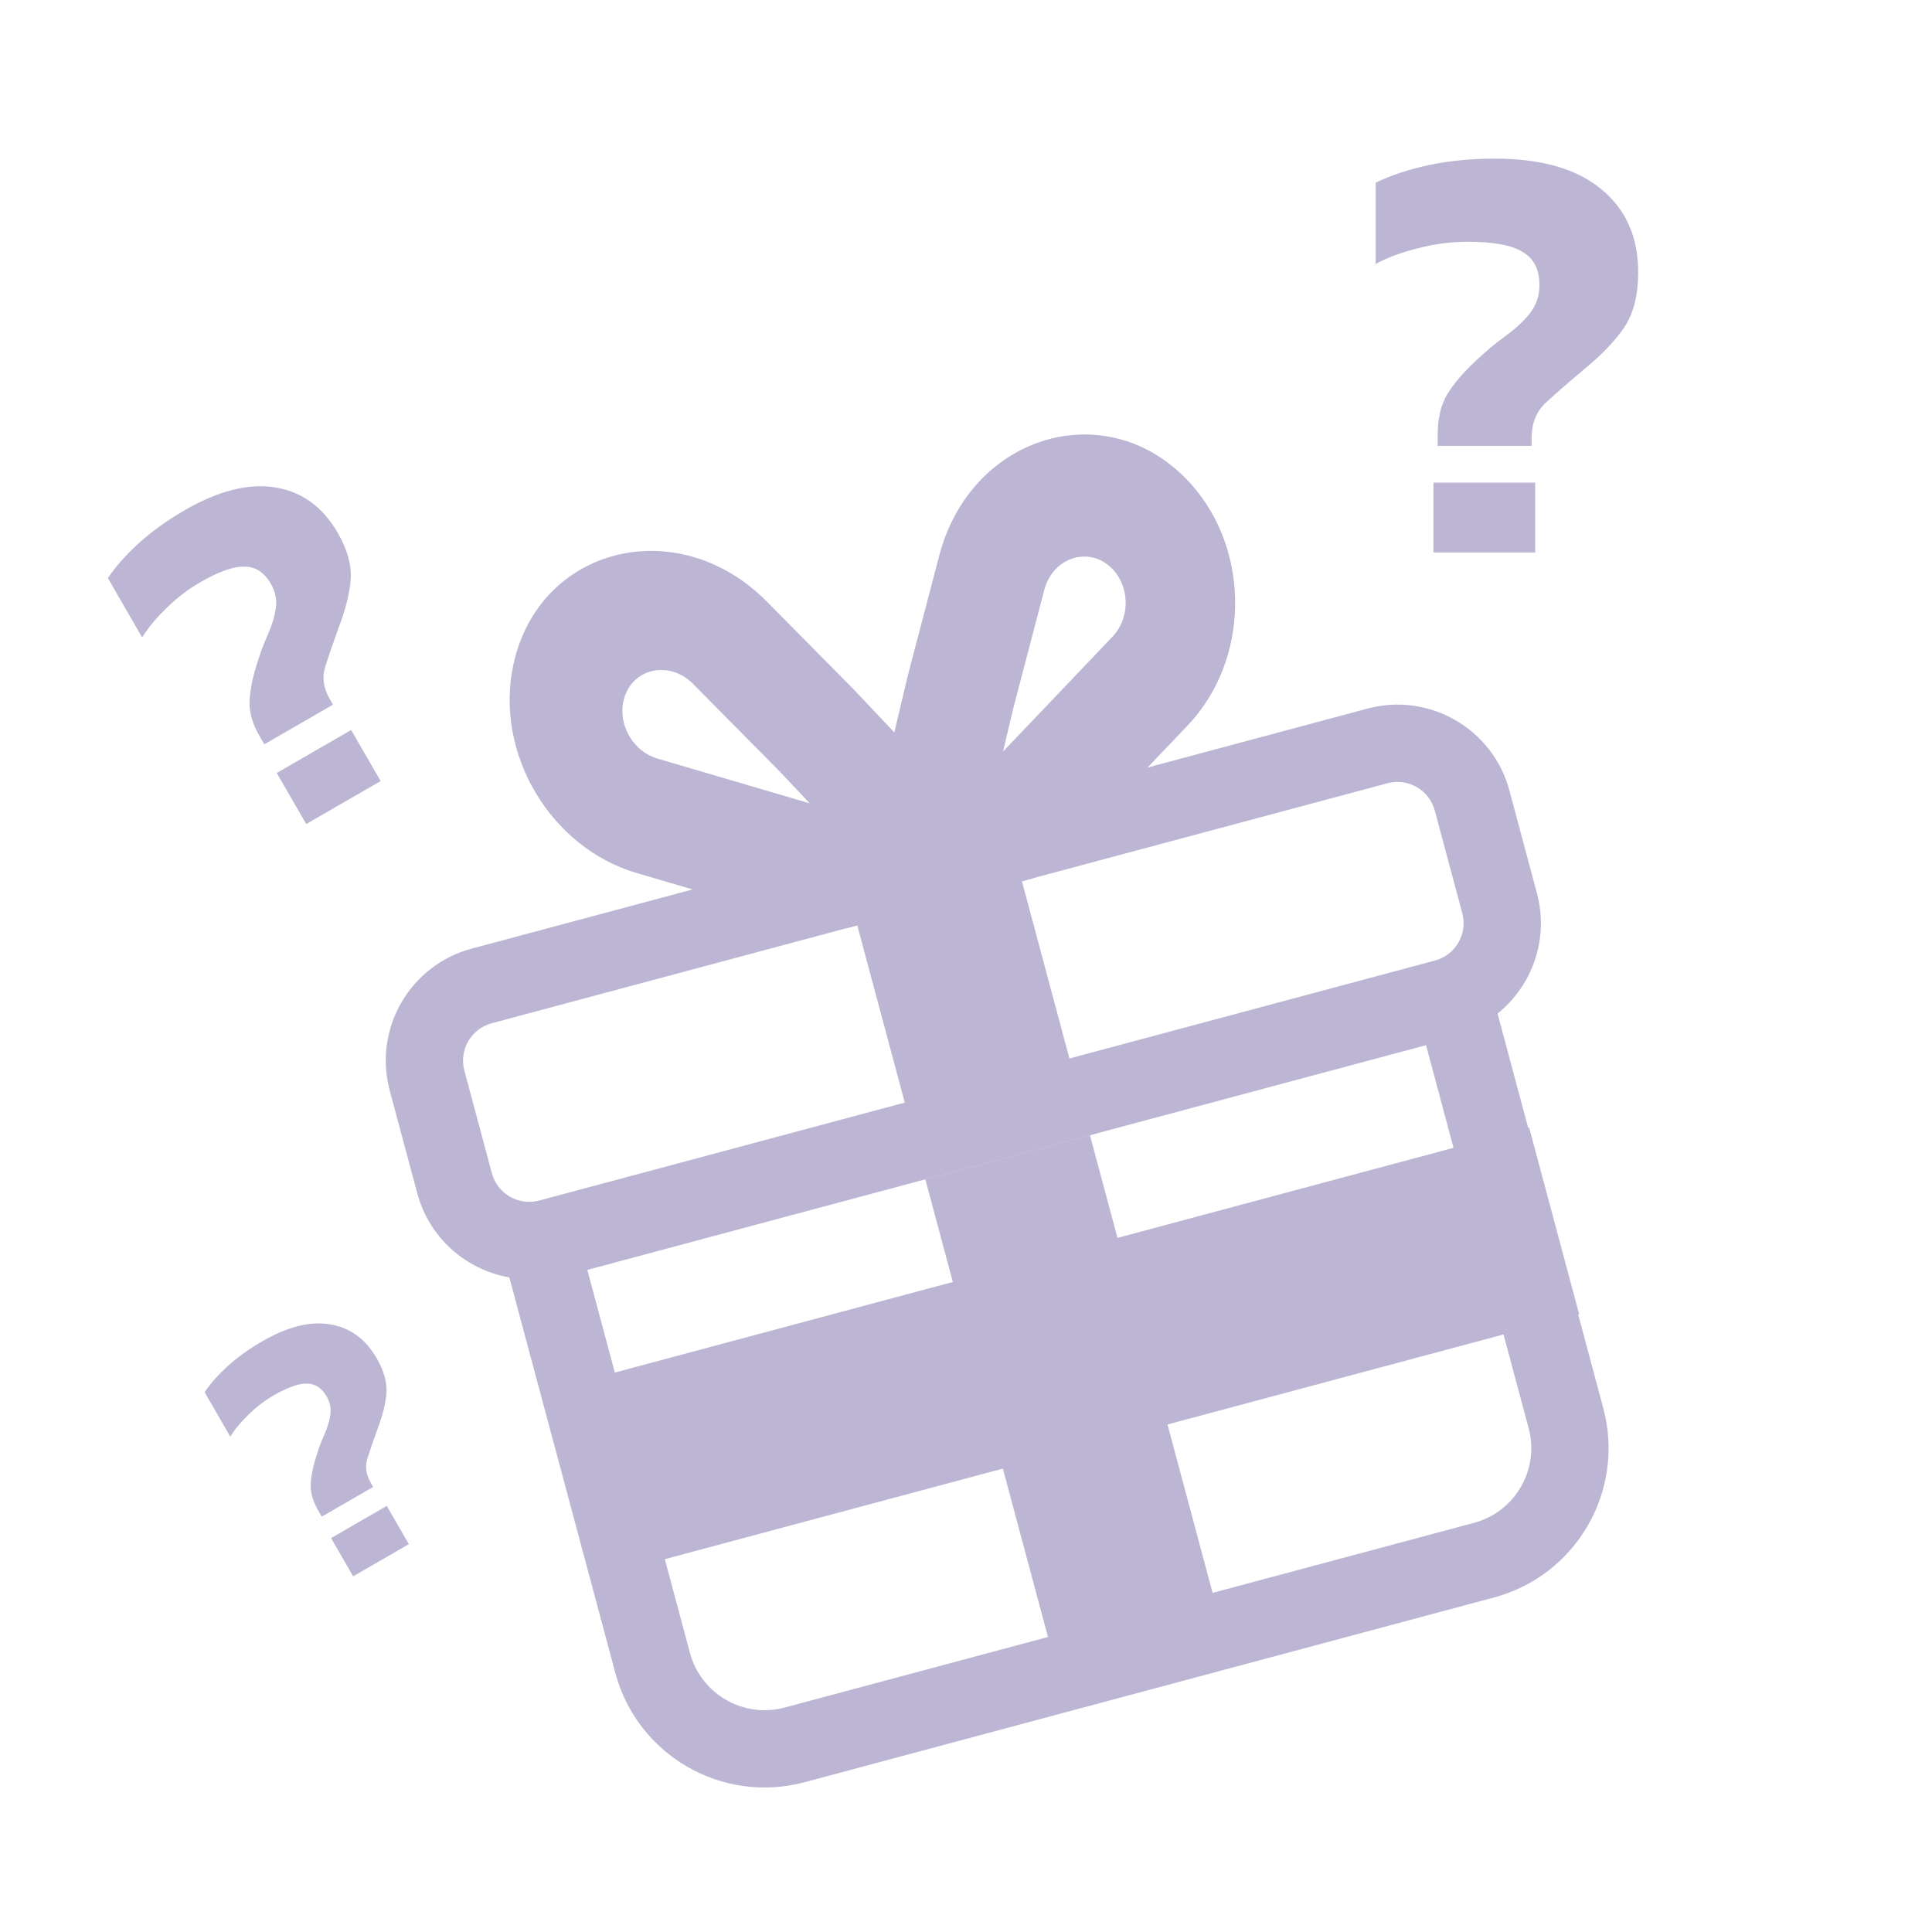 <svg width="64" height="64" viewBox="0 0 64 64" fill="none" xmlns="http://www.w3.org/2000/svg">
<g clip-path="url(#clip0)">
<g opacity="0.5">
<path fill-rule="evenodd" clip-rule="evenodd" d="M22.961 22.658C22.15 21.837 20.88 22.154 20.65 23.236C20.479 24.04 20.989 24.897 21.775 25.128L26.824 26.612L25.801 25.528L22.961 22.658ZM17.002 22.036C17.838 18.104 22.456 16.949 25.409 19.934L28.284 22.841L34.193 29.1L28.149 30.719C27.828 30.805 27.483 30.799 27.149 30.7L21.093 28.921C18.234 28.08 16.381 24.962 17.002 22.036Z" fill="#7A6EAA"/>
<path fill-rule="evenodd" clip-rule="evenodd" d="M34.594 19.541C34.887 18.424 36.145 18.064 36.885 18.885C37.435 19.497 37.422 20.494 36.857 21.087L33.227 24.896L33.571 23.446L34.594 19.541ZM39.444 16.023C36.755 13.035 32.178 14.344 31.113 18.406L30.077 22.361L28.089 30.735L34.132 29.116C34.453 29.03 34.748 28.852 34.989 28.599L39.343 24.031C41.4 21.873 41.446 18.246 39.444 16.023Z" fill="#7A6EAA"/>
<path fill-rule="evenodd" clip-rule="evenodd" d="M19.456 42.067L47.239 34.623L50.638 47.311C51.004 48.676 50.194 50.08 48.828 50.446L25.991 56.565C24.626 56.931 23.222 56.12 22.856 54.755L19.456 42.067ZM49.049 31.488L53.111 46.648C53.843 49.379 52.222 52.187 49.491 52.919L26.654 59.038C23.922 59.77 21.115 58.149 20.383 55.417L16.321 40.257L49.049 31.488Z" fill="#7A6EAA"/>
<path d="M36.107 37.606L30.653 39.068L35.374 56.686L40.828 55.224L36.107 37.606Z" fill="#7A6EAA"/>
<path d="M17.927 46.121L19.584 52.303L52.312 43.534L50.655 37.352L17.927 46.121Z" fill="#7A6EAA"/>
<path fill-rule="evenodd" clip-rule="evenodd" d="M16.288 33.897L45.962 25.946C46.645 25.763 47.346 26.168 47.529 26.851L48.44 30.251C48.623 30.934 48.218 31.636 47.535 31.819L17.862 39.769C17.179 39.952 16.477 39.547 16.294 38.864L15.383 35.464C15.2 34.781 15.606 34.08 16.288 33.897ZM45.299 23.473C47.348 22.924 49.453 24.14 50.002 26.188L50.913 29.588C51.462 31.637 50.246 33.742 48.198 34.291L18.525 42.242C16.476 42.791 14.371 41.575 13.822 39.527L12.911 36.127C12.362 34.078 13.577 31.973 15.626 31.424L45.299 23.473Z" fill="#7A6EAA"/>
<path d="M33.209 26.788L27.754 28.249L30.653 39.068L36.107 37.606L33.209 26.788Z" fill="#7A6EAA"/>
<path d="M47.625 14.77V14.391C47.625 13.859 47.731 13.414 47.944 13.055C48.17 12.696 48.469 12.343 48.841 11.997C49.187 11.665 49.526 11.379 49.859 11.14C50.191 10.9 50.464 10.648 50.677 10.382C50.889 10.116 50.996 9.803 50.996 9.444C50.996 8.925 50.81 8.56 50.437 8.347C50.078 8.121 49.473 8.008 48.622 8.008C48.063 8.008 47.511 8.081 46.966 8.227C46.421 8.36 45.956 8.533 45.57 8.746V6.053C46.062 5.813 46.64 5.62 47.305 5.474C47.984 5.328 48.722 5.255 49.52 5.255C51.062 5.255 52.239 5.594 53.051 6.272C53.862 6.937 54.267 7.855 54.267 9.025C54.267 9.77 54.115 10.375 53.809 10.84C53.503 11.293 53.057 11.758 52.472 12.237C51.98 12.649 51.568 13.008 51.235 13.314C50.903 13.607 50.737 14.006 50.737 14.511V14.77L47.625 14.77ZM47.485 18.301V15.987L50.856 15.987V18.301L47.485 18.301Z" fill="#7A6EAA"/>
<path d="M10.659 50.241L10.539 50.033C10.371 49.742 10.288 49.464 10.291 49.2C10.301 48.932 10.354 48.645 10.448 48.338C10.533 48.047 10.628 47.783 10.734 47.547C10.841 47.31 10.91 47.086 10.942 46.873C10.975 46.66 10.934 46.455 10.821 46.259C10.657 45.975 10.439 45.834 10.168 45.835C9.9 45.824 9.533 45.954 9.067 46.223C8.761 46.399 8.482 46.614 8.23 46.866C7.973 47.111 7.773 47.353 7.629 47.592L6.778 46.117C6.972 45.831 7.228 45.542 7.545 45.252C7.871 44.958 8.252 44.684 8.688 44.432C9.533 43.944 10.284 43.758 10.943 43.873C11.597 43.98 12.11 44.355 12.479 44.995C12.715 45.403 12.822 45.783 12.802 46.134C12.778 46.478 12.681 46.874 12.512 47.321C12.373 47.703 12.26 48.029 12.175 48.302C12.085 48.567 12.121 48.838 12.28 49.115L12.362 49.257L10.659 50.241ZM11.698 52.218L10.967 50.951L12.812 49.885L13.544 51.152L11.698 52.218Z" fill="#7A6EAA"/>
<path d="M8.756 24.656L8.596 24.379C8.371 23.99 8.261 23.62 8.265 23.267C8.279 22.909 8.349 22.525 8.475 22.115C8.587 21.726 8.715 21.374 8.857 21.058C8.999 20.743 9.091 20.443 9.135 20.159C9.178 19.874 9.124 19.601 8.972 19.338C8.753 18.959 8.463 18.77 8.101 18.772C7.743 18.758 7.252 18.931 6.63 19.29C6.222 19.526 5.849 19.812 5.512 20.15C5.169 20.477 4.902 20.8 4.71 21.119L3.573 19.149C3.831 18.766 4.173 18.381 4.598 17.993C5.032 17.6 5.541 17.235 6.124 16.898C7.252 16.247 8.256 15.998 9.136 16.151C10.01 16.295 10.694 16.795 11.188 17.651C11.502 18.195 11.646 18.702 11.619 19.172C11.586 19.632 11.457 20.16 11.231 20.757C11.045 21.267 10.895 21.703 10.781 22.067C10.662 22.422 10.709 22.783 10.922 23.153L11.031 23.343L8.756 24.656ZM10.144 27.297L9.167 25.605L11.633 24.182L12.61 25.874L10.144 27.297Z" fill="#7A6EAA"/>
</g>
</g>
<defs>
<clipPath id="clip0">
<rect width="64" height="64" fill="white"/>
</clipPath>
</defs>
</svg>
